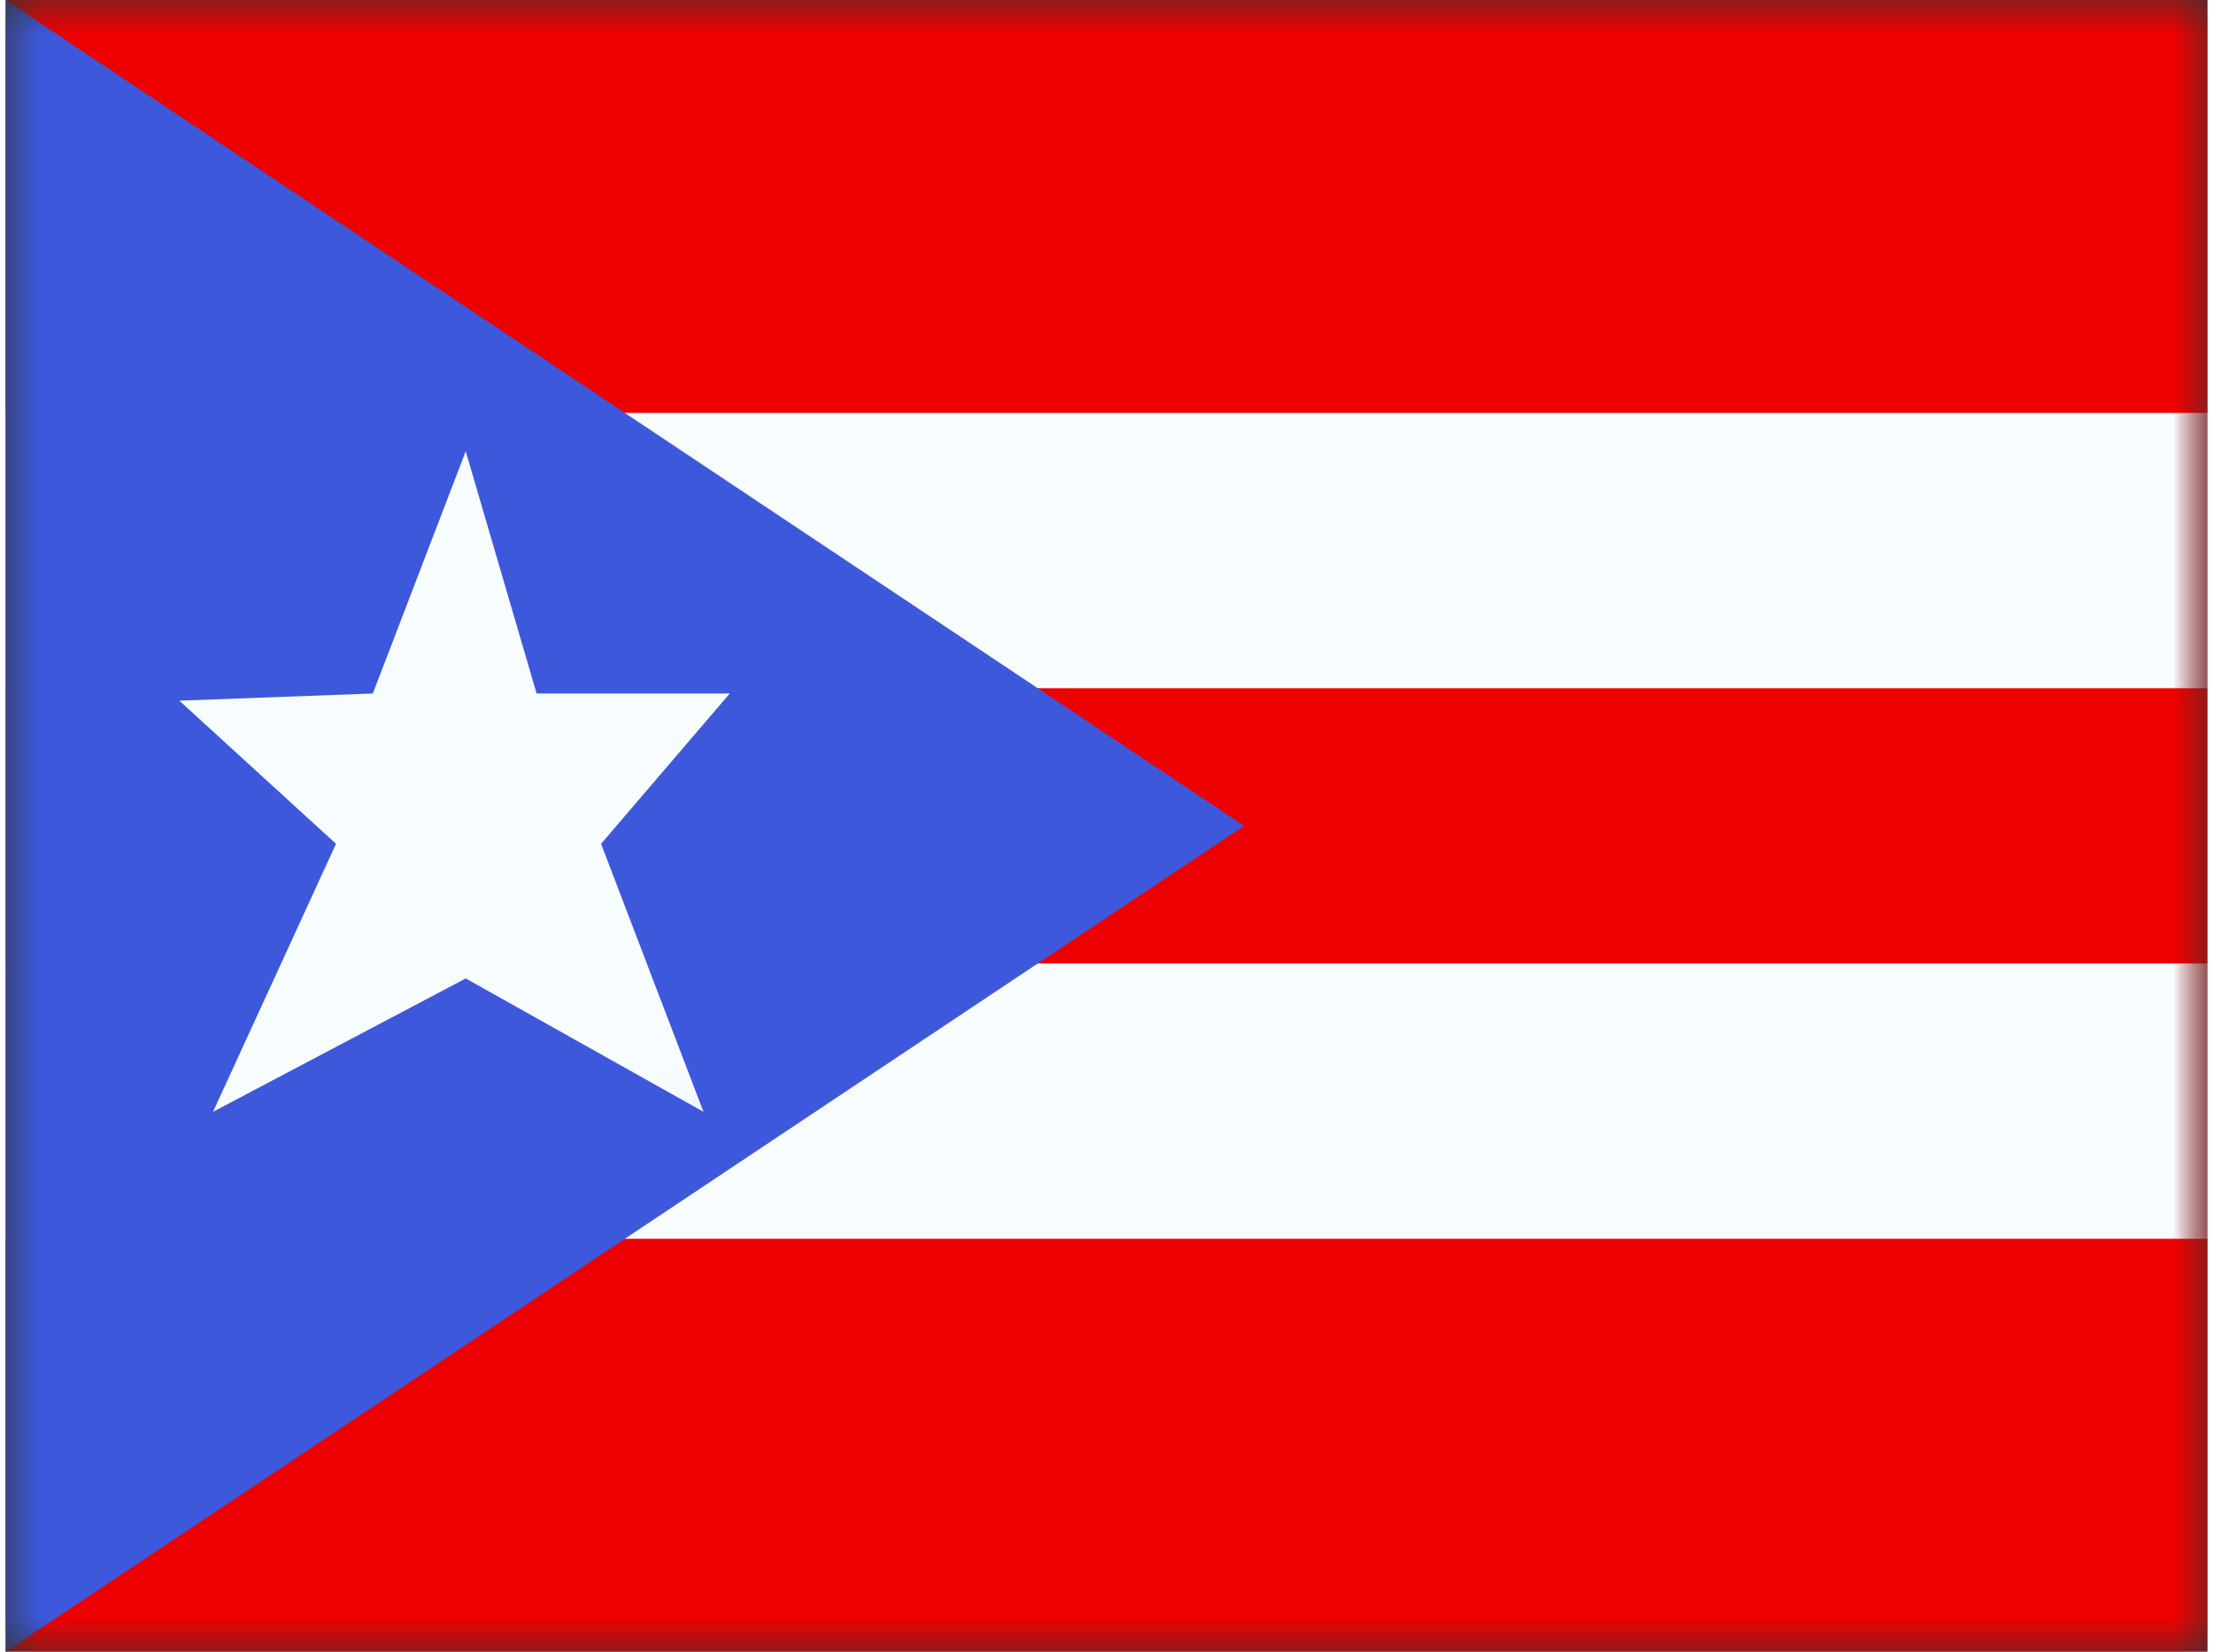 <svg xmlns="http://www.w3.org/2000/svg" xmlns:xlink="http://www.w3.org/1999/xlink" aria-hidden="true" role="img" class="iconify iconify--flagpack" width="1.34em" height="1em" preserveAspectRatio="xMidYMid meet" viewBox="0 0 32 24" data-icon="flagpack:pr"><rect x="0" y="0" width="32" height="24" fill="#333333" stroke="none"/><mask id="IconifyId17f59e8143772869c361" width="32" height="24" x="0" y="0" maskUnits="userSpaceOnUse"><path fill="#fff" d="M0 0h32v24H0z"></path></mask><g fill="none" mask="url(#IconifyId17f59e8143772869c361)"><path fill="#EF0000" fill-rule="evenodd" d="M0 0v24h32V0H0z" clip-rule="evenodd"></path><mask id="IconifyId17f59e8143772869c362" width="32" height="24" x="0" y="0" maskUnits="userSpaceOnUse"><path fill="#fff" fill-rule="evenodd" d="M0 0v24h32V0H0z" clip-rule="evenodd"></path></mask><g mask="url(#IconifyId17f59e8143772869c362)"><path fill="#EF0000" stroke="#F7FCFF" stroke-width="4" d="M0 8h-2v8h36V8H0z"></path></g><path fill="#3D58DB" fill-rule="evenodd" d="M0 0v24l18-12L0 0z" clip-rule="evenodd"></path><mask id="IconifyId17f59e8143772869c363" width="18" height="24" x="0" y="0" maskUnits="userSpaceOnUse"><path fill="#fff" fill-rule="evenodd" d="M0 0v24l18-12L0 0z" clip-rule="evenodd"></path></mask><g mask="url(#IconifyId17f59e8143772869c363)"><path fill="#F7FCFF" fill-rule="evenodd" d="m6.688 14.217l-3.672 1.938l1.787-3.894l-2.277-2.08l2.812-.104l1.35-3.52l1.03 3.52h2.807l-1.87 2.184l1.488 3.894l-3.455-1.938z" clip-rule="evenodd"></path></g></g></svg>